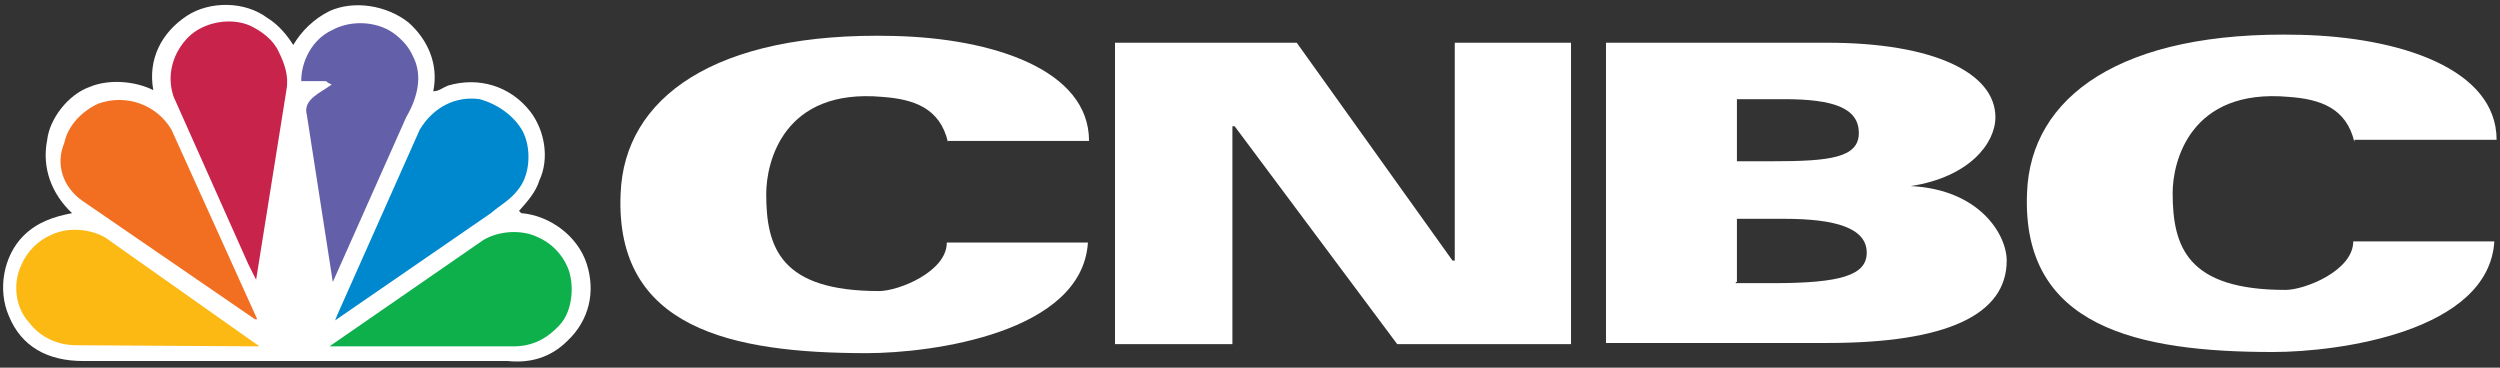 <svg width="272" height="40" viewBox="0 0 272 40" fill="none" xmlns="http://www.w3.org/2000/svg">
<rect x="0" y="0" width="272" height="40" fill="#333333" stroke="none"/>
<path d="M31.909 4.894C32.768 3.421 34.119 2.07 35.839 1.21C38.54 -0.018 42.102 0.596 44.435 2.438C46.523 4.28 47.751 6.982 47.137 9.929C47.751 9.929 48.119 9.561 48.733 9.315C52.049 8.333 55.488 9.315 57.698 12.14C59.295 14.228 59.786 17.298 58.681 19.631C58.312 20.859 57.453 21.842 56.47 22.947L56.716 23.192C59.786 23.438 62.856 25.649 63.839 28.719C64.821 31.789 64.084 34.859 61.751 37.07C59.909 38.912 57.698 39.526 55.242 39.28H9.067C5.137 39.28 2.312 37.684 0.961 34.368C-0.267 31.543 0.347 27.859 2.558 25.649C4.032 24.175 5.874 23.561 7.839 23.192C5.628 21.105 4.523 18.28 5.137 15.21C5.382 12.999 7.347 10.298 9.803 9.438C11.891 8.579 14.716 8.824 16.681 9.807C16.067 6.491 17.54 3.543 20.365 1.701C22.821 0.105 26.628 0.105 29.084 1.947C30.312 2.684 31.295 3.912 31.909 4.894Z" fill="white"/>
<path d="M44.929 6.123C44.561 5.263 43.947 4.526 43.21 3.912C41.368 2.316 38.298 2.07 36.087 3.298C34 4.281 32.772 6.614 32.772 8.825H35.473C35.719 9.07 35.842 9.07 36.087 9.193C34.982 10.053 32.894 10.789 33.386 12.509L36.21 30.684L44.193 12.754C45.421 10.667 46.035 8.21 44.929 6.123Z" fill="#645FA9"/>
<path d="M27.864 30.439L31.18 9.684C31.425 8.21 30.934 6.86 30.32 5.631C29.706 4.281 28.478 3.421 27.25 2.807C25.04 1.824 22.092 2.439 20.496 4.035C18.899 5.631 18.04 8.088 18.899 10.544L27.005 28.719L27.864 30.439Z" fill="#C8234A"/>
<path d="M56.844 14.228C57.826 16.07 57.704 18.894 56.476 20.491C55.616 21.719 54.388 22.333 53.405 23.193L36.458 34.859L36.704 34.245L45.669 14.105C47.142 11.649 49.598 10.421 52.177 10.789C54.019 11.28 55.861 12.508 56.844 14.228Z" fill="#0088CF"/>
<path d="M8.953 21.842L27.743 34.736H27.988L18.655 14.105C17.059 11.403 13.743 10.175 10.673 11.28C8.831 12.14 7.357 13.736 6.988 15.579C6.006 17.912 6.866 20.368 8.953 21.842Z" fill="#F26F21"/>
<path d="M60.9 35.351C62.374 33.754 62.497 30.807 61.76 29.087C61.146 27.614 59.918 26.386 58.444 25.772C56.602 24.912 54.146 25.158 52.549 26.14L35.848 37.684H55.865C57.83 37.684 59.427 36.947 60.9 35.351Z" fill="#0DB04B"/>
<path d="M28.229 37.684L11.527 25.895C9.931 24.912 7.475 24.667 5.633 25.526C4.159 26.14 2.931 27.368 2.317 28.842C1.334 30.93 1.703 33.509 3.177 35.105C4.405 36.702 6.247 37.561 8.334 37.561L28.229 37.684Z" fill="#FCB813"/>
<path d="M103.136 15.457C102.277 11.772 99.452 10.79 96.014 10.544C85.207 9.562 83.365 17.667 83.365 21.106C83.365 27 84.961 31.667 95.645 31.667C97.733 31.667 103.014 29.579 103.014 26.387H118.365C117.75 36.211 101.417 38.422 94.294 38.422C79.558 38.422 66.908 35.72 67.522 21.106C67.891 10.667 77.715 3.422 97.242 3.913C108.049 4.158 118.487 7.597 118.487 15.334H103.136V15.457Z" fill="white"/>
<path d="M256.156 15.456C255.296 11.771 252.472 10.789 249.033 10.543C238.226 9.561 236.384 17.666 236.384 20.982C236.384 26.877 237.981 31.543 248.665 31.543C250.753 31.543 256.033 29.456 256.033 26.263H271.384C270.77 36.087 254.437 38.298 247.314 38.298C232.577 38.298 219.928 35.596 220.542 20.982C220.91 10.543 230.735 3.298 250.261 3.789C261.068 4.035 271.63 7.473 271.63 15.21H256.156V15.456Z" fill="white"/>
<path d="M121.313 4.649H141.085L158.033 28.351H158.278V4.649H170.927V37.439H152.015L134.331 13.737H134.085V37.439H121.313C121.313 37.562 121.313 4.649 121.313 4.649Z" fill="white"/>
<path d="M174.731 4.649H198.802C210.468 4.649 217.1 7.965 217.1 12.755C217.1 15.579 214.275 19.263 207.889 20.246C215.381 20.614 218.328 25.526 218.328 28.351C218.328 34.246 211.819 37.316 198.802 37.316H174.731V4.649ZM188.854 17.544H192.907C199.047 17.544 202.24 17.176 202.24 14.474C202.24 11.772 199.538 10.79 194.135 10.79H188.977V17.544H188.854ZM188.854 30.807H192.907C200.275 30.807 203.1 29.948 203.1 27.491C203.1 24.79 199.661 23.807 194.135 23.807H188.977V30.684H188.854V30.807Z" fill="white"/>
</svg>
